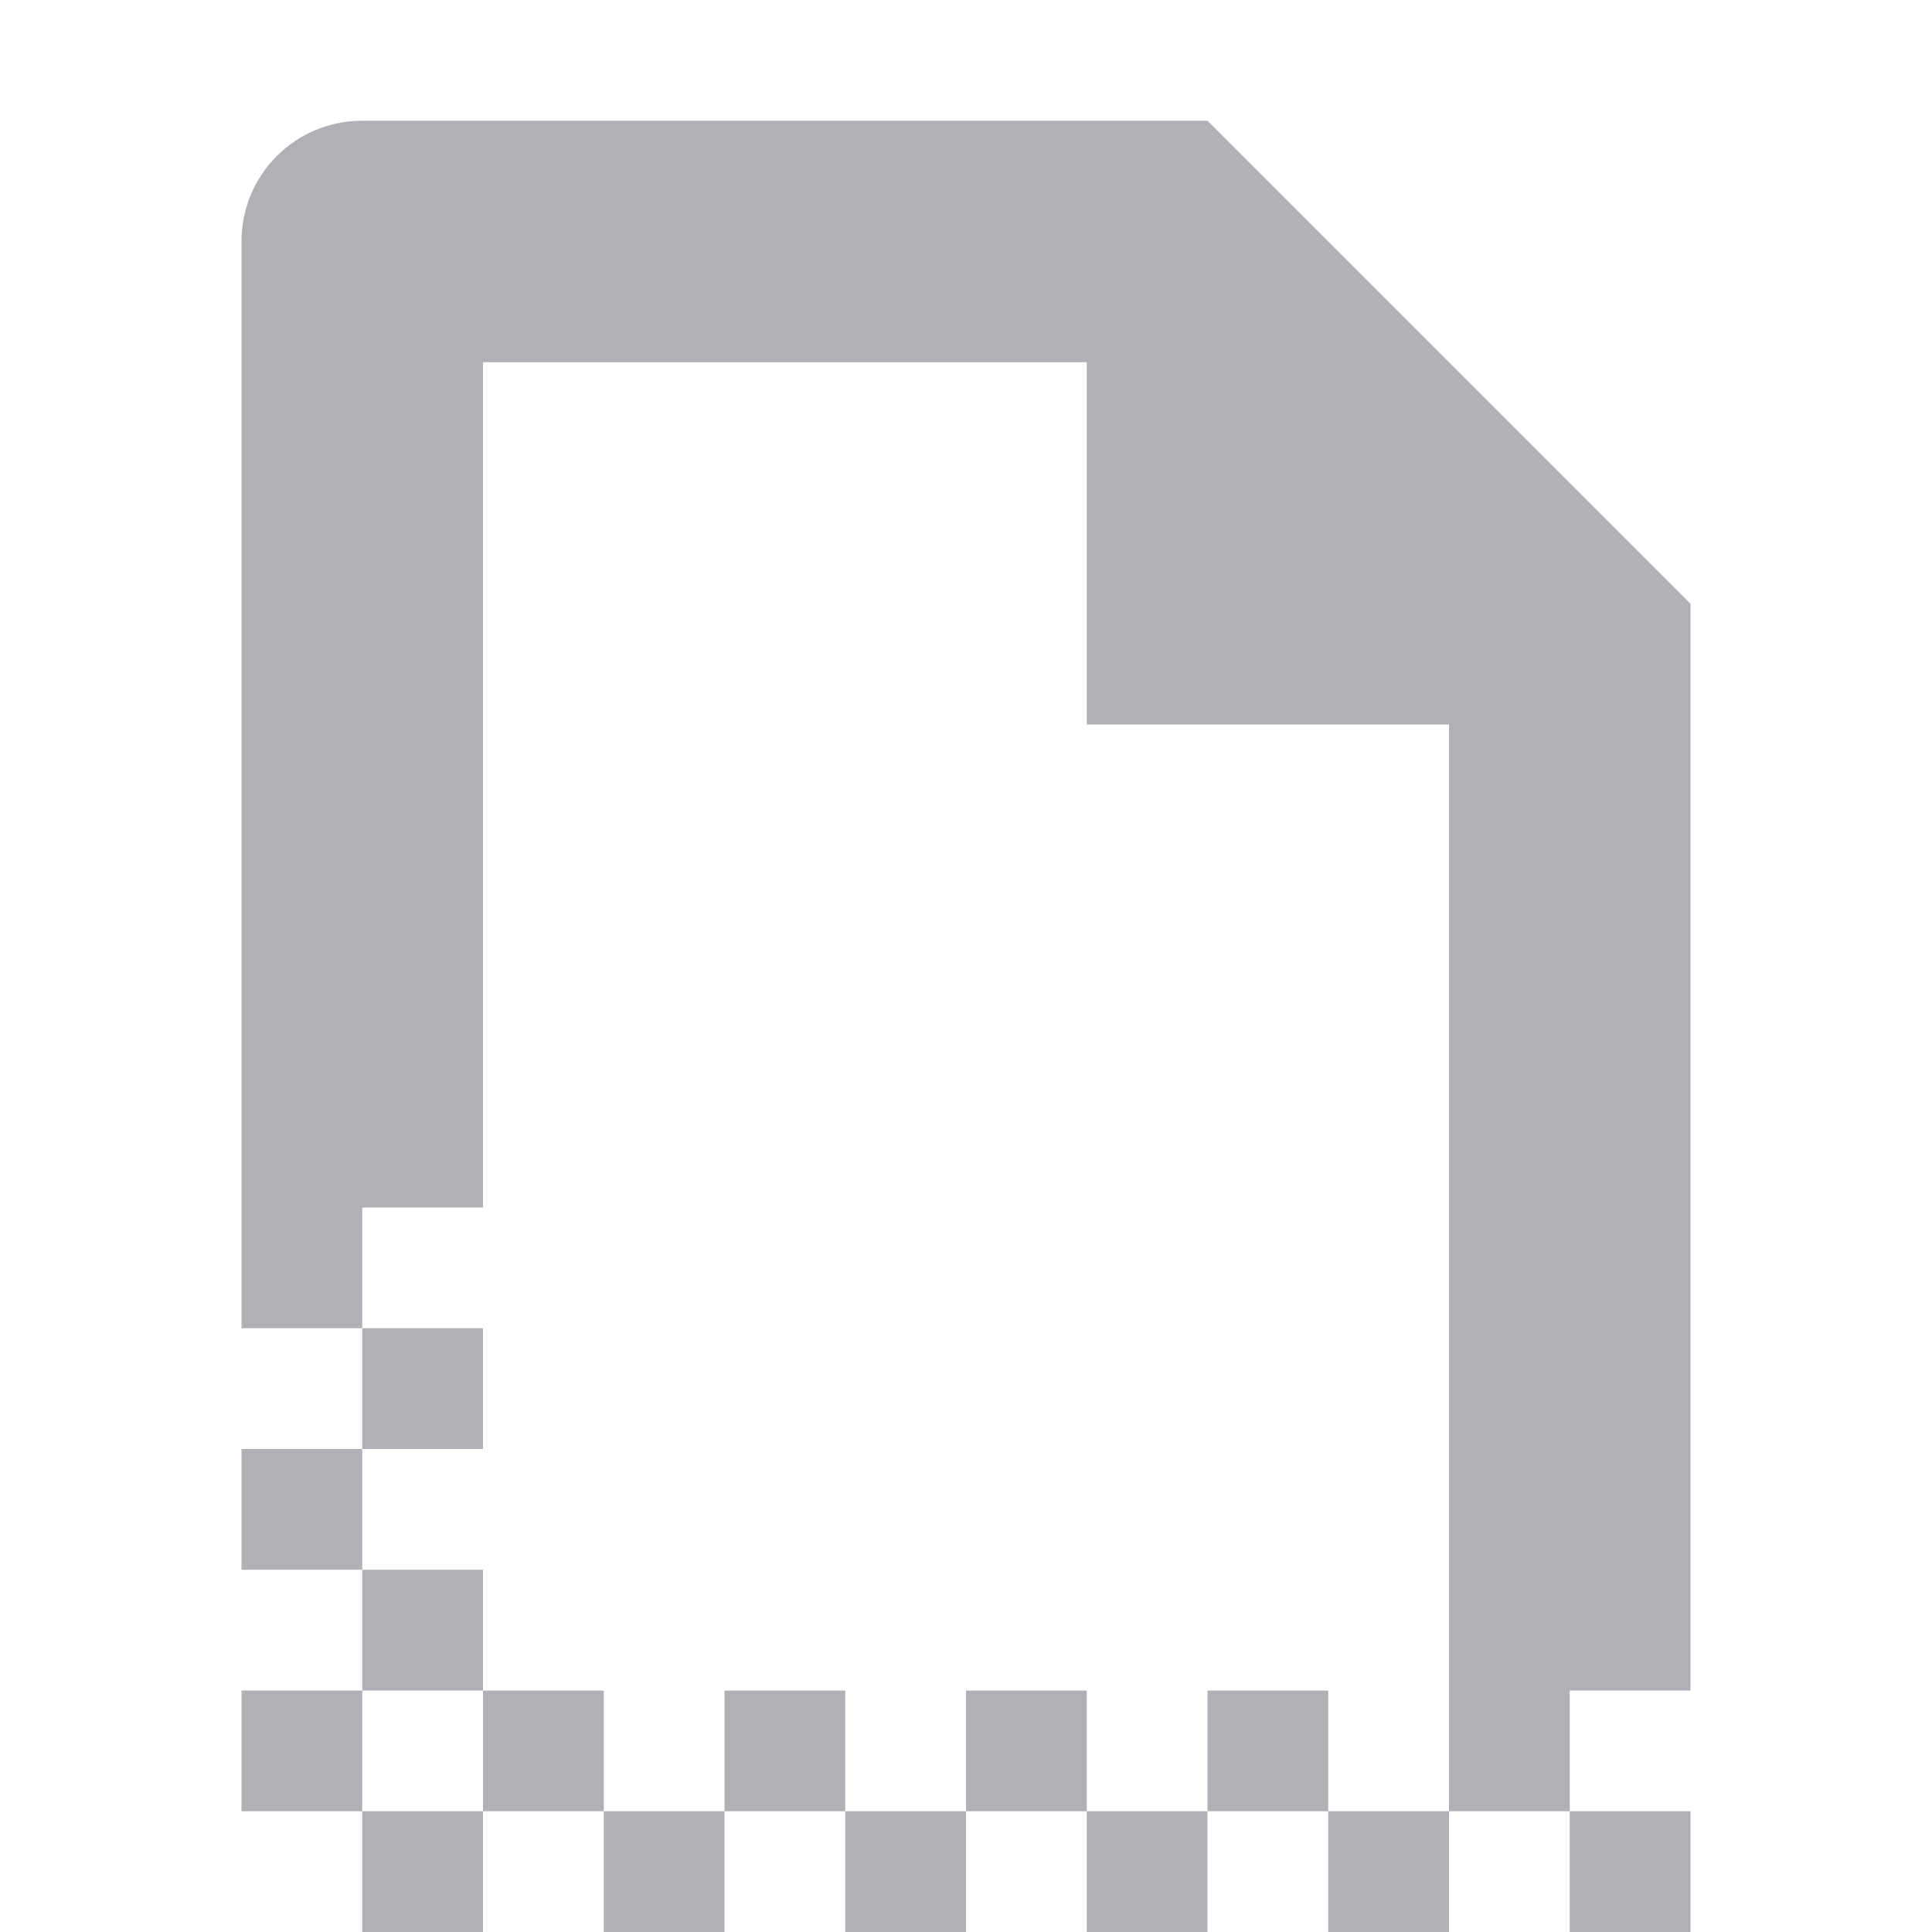 <svg xmlns="http://www.w3.org/2000/svg" width="16" height="16" version="1.1">
 <defs>
  <style id="current-color-scheme" type="text/css">
   .ColorScheme-Text { color:#afb1b6; } .ColorScheme-Highlight { color:#4285f4; } .ColorScheme-NeutralText { color:#ff9800; } .ColorScheme-PositiveText { color:#4caf50; } .ColorScheme-NegativeText { color:#f44336; }
  </style>
 </defs>
 <path style="fill:currentColor" class="ColorScheme-Text" d="M 3,1 C 2.446,1 2,1.446 2,2 V 11 H 3 V 10 H 4 V 3 H 9 V 6 H 12 V 14 15 H 13 V 14 H 14 V 5 L 10,1 Z M 13,15 V 16 H 14 V 15 Z M 12,15 H 11 V 16 H 12 Z M 11,15 V 14 H 10 V 15 Z M 10,15 H 9 V 16 H 10 Z M 9,15 V 14 H 8 V 15 Z M 8,15 H 7 V 16 H 8 Z M 7,15 V 14 H 6 V 15 Z M 6,15 H 5 V 16 H 6 Z M 5,15 V 14 H 4 V 15 Z M 4,15 H 3 V 16 H 4 Z M 3,15 V 14 H 2 V 15 Z M 3,14 H 4 V 13 H 3 Z M 3,13 V 12 H 2 V 13 Z M 3,12 H 4 V 11 H 3 Z"/>
</svg>
